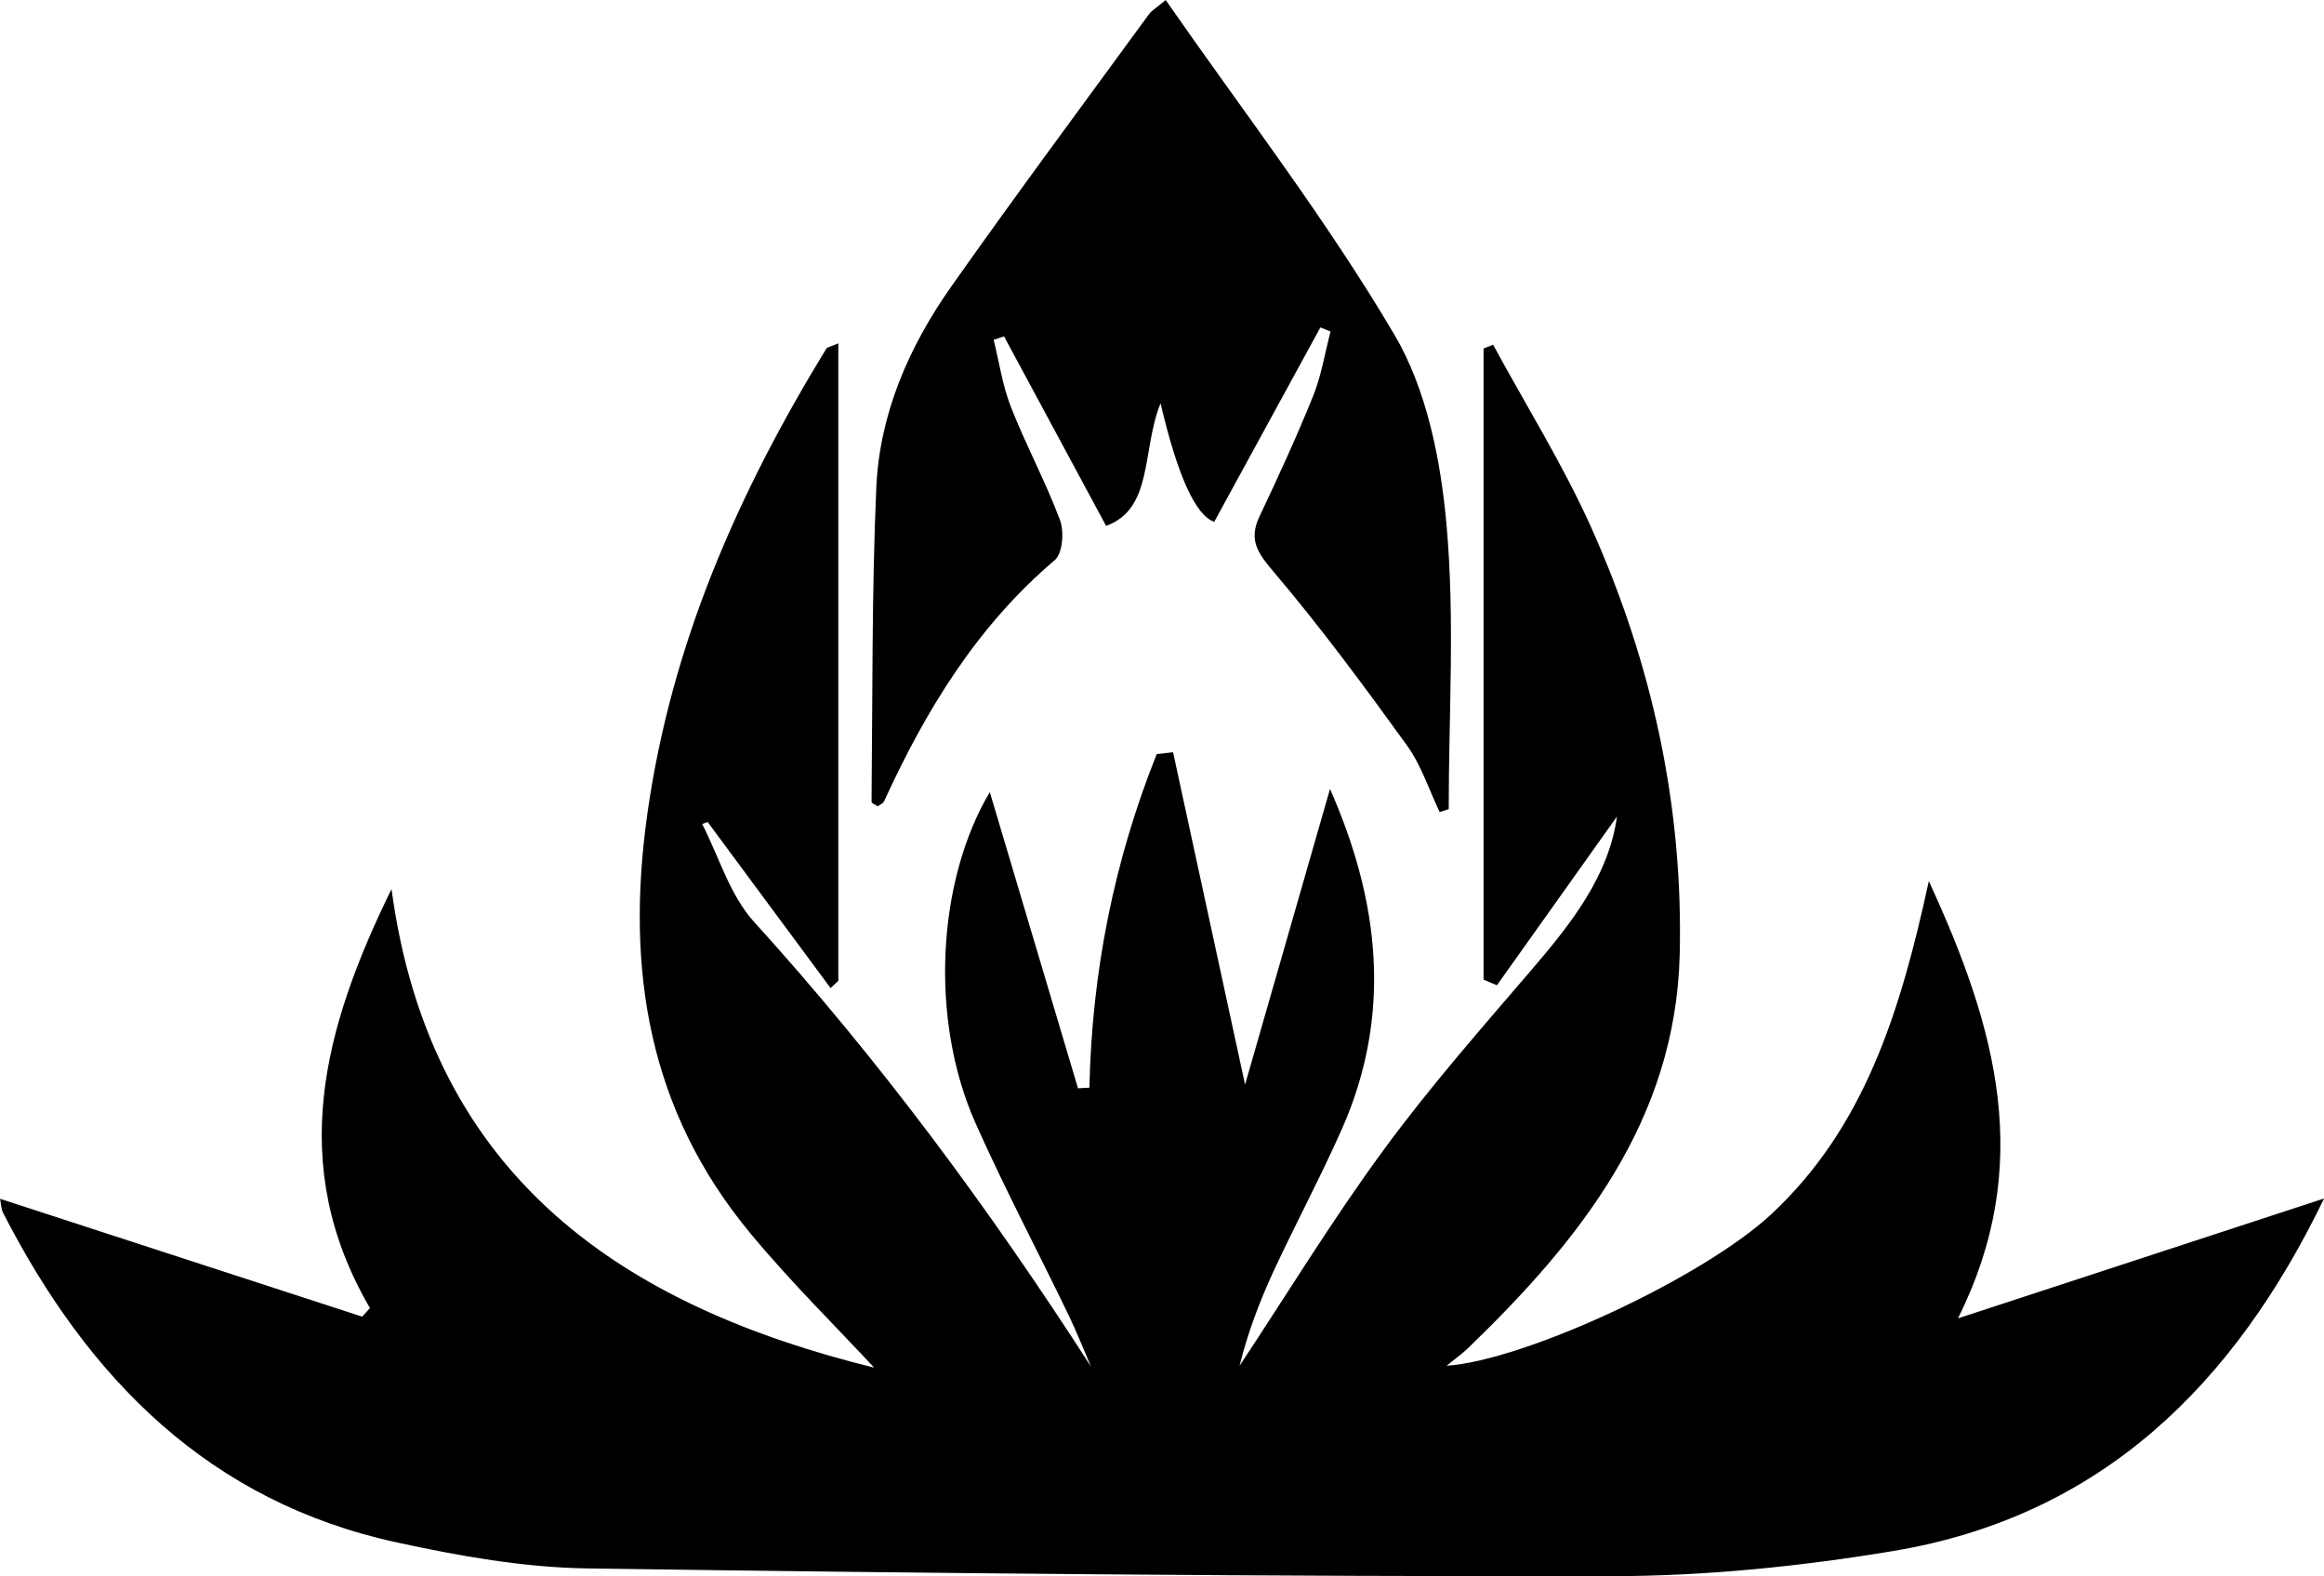 <?xml version="1.0" encoding="UTF-8"?>
<svg id="Capa_1" data-name="Capa 1" xmlns="http://www.w3.org/2000/svg" viewBox="0 0 272.76 184.95">
  <path d="M272.76,140.65c-10.47,21.65-26,37.27-50.62,41.36-10.81,1.79-21.86,2.92-32.8,2.94-40.15.06-80.31-.33-120.46-.91-7.43-.11-14.93-1.45-22.23-3.03-22.09-4.77-36.31-19.24-46.27-38.66-.27-.52-.27-1.17-.37-1.68,14.28,4.65,28.39,9.24,42.5,13.83.3-.34.6-.67.91-1.01-9.83-16.85-5.46-32.86,2.53-49.16,4.6,34.11,27.54,48.98,56.64,56.15-4.45-4.8-9.76-10.02-14.49-15.72-11.97-14.41-14.71-30.93-12.12-49.28,2.82-19.96,10.66-37.66,20.99-54.55.14-.22.56-.26,1.42-.64v74.8l-.91.85c-4.81-6.5-9.62-12.99-14.43-19.49-.21.08-.43.16-.64.24,1.98,3.86,3.26,8.36,6.07,11.46,14.72,16.21,27.65,33.7,39.56,52.2-.87-2.02-1.68-4.08-2.64-6.07-3.62-7.5-7.51-14.87-10.9-22.47-5.46-12.25-4.49-28.52,1.67-38.86,3.37,11.33,6.86,23.04,10.35,34.75.45-.02.89-.05,1.34-.07.29-13.59,2.9-26.64,7.9-39.14.64-.07,1.28-.14,1.92-.22,2.71,12.53,5.43,25.06,8.45,39,3.48-12.12,6.72-23.38,9.97-34.69,5.71,12.95,7.44,26.3,1.36,39.98-2.5,5.63-5.42,11.07-8.01,16.66-1.64,3.55-3.02,7.22-3.97,11.05,5.6-8.45,10.89-17.13,16.88-25.29,5.4-7.37,11.47-14.27,17.42-21.21,4.68-5.46,9.04-11.01,10-17.96-4.57,6.42-9.33,13.11-14.09,19.8-.52-.22-1.05-.43-1.57-.65V40.9c.37-.15.75-.3,1.12-.45,3.89,7.18,8.25,14.14,11.57,21.57,7.1,15.85,10.76,32.63,10.33,50.01-.49,19.43-11.66,33.46-24.89,46.21-.71.68-1.53,1.25-2.47,2.02,9.2-.63,30.11-10.32,38.14-17.81,10.87-10.14,15.11-23.62,18.46-39.06,7.98,17.31,12.41,33.3,3.42,51.31,14.25-4.66,28.5-9.33,42.95-14.06Z" style="fill: #000; stroke-width: 0px;"/>
  <path d="M168.97,95.29c-1.26-2.63-2.17-5.52-3.86-7.85-5.03-6.96-10.14-13.88-15.69-20.42-1.87-2.2-2.88-3.72-1.59-6.44,2.21-4.65,4.36-9.34,6.29-14.12.97-2.41,1.38-5.03,2.04-7.56-.4-.16-.8-.32-1.19-.48-4.12,7.54-8.24,15.08-12.46,22.81q-3.3-1.14-6.3-13.91c-2.24,5.54-.81,12.35-6.39,14.39-4.11-7.63-8.04-14.93-11.98-22.24-.41.13-.81.26-1.22.4.66,2.64,1.04,5.38,2.03,7.89,1.76,4.48,4.07,8.76,5.76,13.27.5,1.35.31,3.91-.61,4.69-9.12,7.74-15.14,17.6-20.03,28.29-.12.26-.49.41-.75.61-.26-.18-.73-.36-.73-.54.13-12.3.02-24.61.56-36.89.39-8.66,3.84-16.54,8.8-23.57,7.57-10.74,15.42-21.3,23.17-31.91.37-.51.97-.84,1.99-1.71,9.14,13.15,18.84,25.7,26.84,39.26,3.8,6.44,5.44,14.69,6.12,22.29,1,11.05.26,22.26.26,33.39-.36.12-.71.23-1.07.35Z" style="fill: #000; stroke-width: 0px;"/>
</svg>